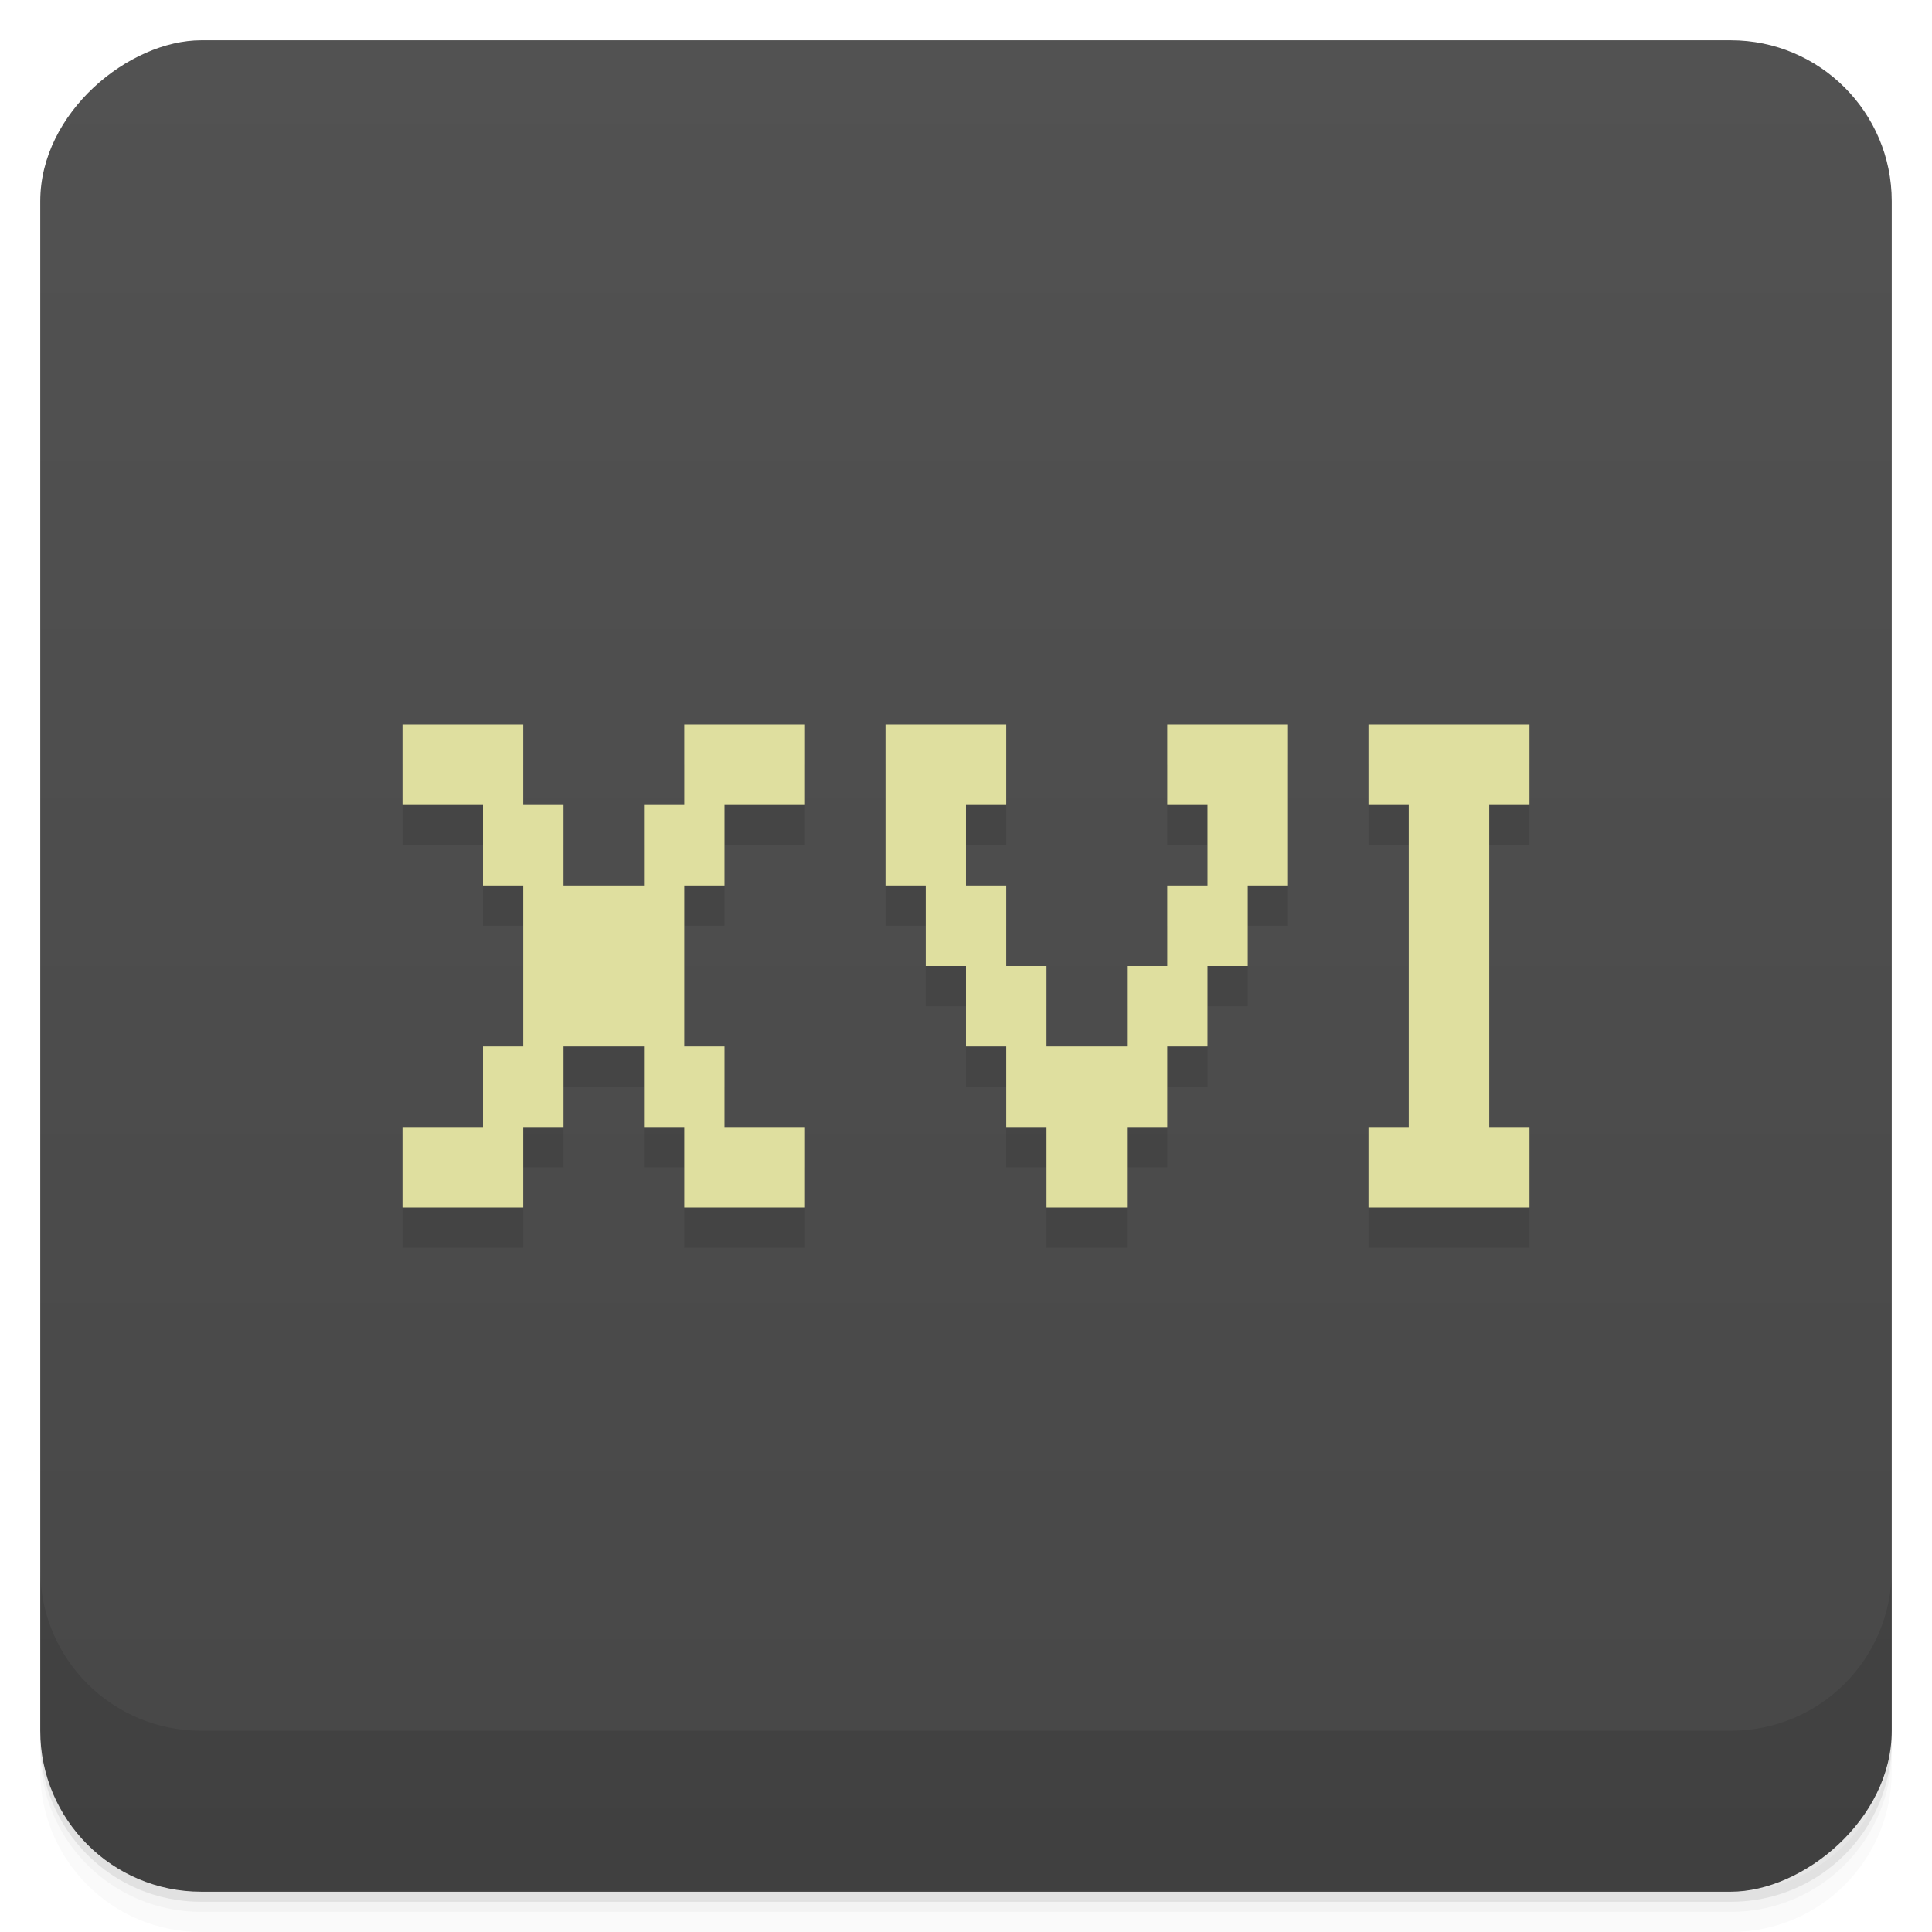 <svg version="1.1" viewBox="0 0 48 48" xmlns="http://www.w3.org/2000/svg">
 <defs>
  <linearGradient id="linearGradient3764" x1="1" x2="47" style="" gradientTransform="translate(-48 .002)" gradientUnits="userSpaceOnUse">
   <stop style="stop-color:#474747" offset="0"/>
   <stop style="stop-color:#525252" offset="1"/>
  </linearGradient>
 </defs>
 <path d="m1 43v0.25c0 2.216 1.784 4 4 4h38c2.216 0 4-1.784 4-4v-0.25c0 2.216-1.784 4-4 4h-38c-2.216 0-4-1.784-4-4zm0 0.5v0.5c0 2.216 1.784 4 4 4h38c2.216 0 4-1.784 4-4v-0.5c0 2.216-1.784 4-4 4h-38c-2.216 0-4-1.784-4-4z" style="opacity:.02"/>
 <path d="m1 43.25v0.25c0 2.216 1.784 4 4 4h38c2.216 0 4-1.784 4-4v-0.25c0 2.216-1.784 4-4 4h-38c-2.216 0-4-1.784-4-4z" style="opacity:.05"/>
 <path d="m1 43v0.25c0 2.216 1.784 4 4 4h38c2.216 0 4-1.784 4-4v-0.25c0 2.216-1.784 4-4 4h-38c-2.216 0-4-1.784-4-4z" style="opacity:.1"/>
 <rect transform="rotate(-90)" x="-47" y="1" width="46" height="46" rx="4" style="fill:url(#linearGradient3764)"/>
 <path d="m1 39v4c0 2.216 1.784 4 4 4h38c2.216 0 4-1.784 4-4v-4c0 2.216-1.784 4-4 4h-38c-2.216 0-4-1.784-4-4z" style="opacity:.1"/>
 <path d="m10 19v2h2v2h1v4h-1v2h-2v2h3v-2h1v-2h2v2h1v2h3v-2h-2v-2h-1v-4h1v-2h2v-2h-3v2h-1v2h-2v-2h-1v-2zm12 0v4h1v2h1v2h1v2h1v2h2v-2h1v-2h1v-2h1v-2h1v-4h-3v2h1v2h-1v2h-1v2h-2v-2h-1v-2h-1v-2h1v-2zm12 0v2h1v8h-1v2h4v-2h-1v-8h1v-2z" style="opacity:.1"/>
 <path d="m10 18v2h2v2h1v4h-1v2h-2v2h3v-2h1v-2h2v2h1v2h3v-2h-2v-2h-1v-4h1v-2h2v-2h-3v2h-1v2h-2v-2h-1v-2zm12 0v4h1v2h1v2h1v2h1v2h2v-2h1v-2h1v-2h1v-2h1v-4h-3v2h1v2h-1v2h-1v2h-2v-2h-1v-2h-1v-2h1v-2zm12 0v2h1v8h-1v2h4v-2h-1v-8h1v-2z" style="fill:#dfdf9f"/>
</svg>

